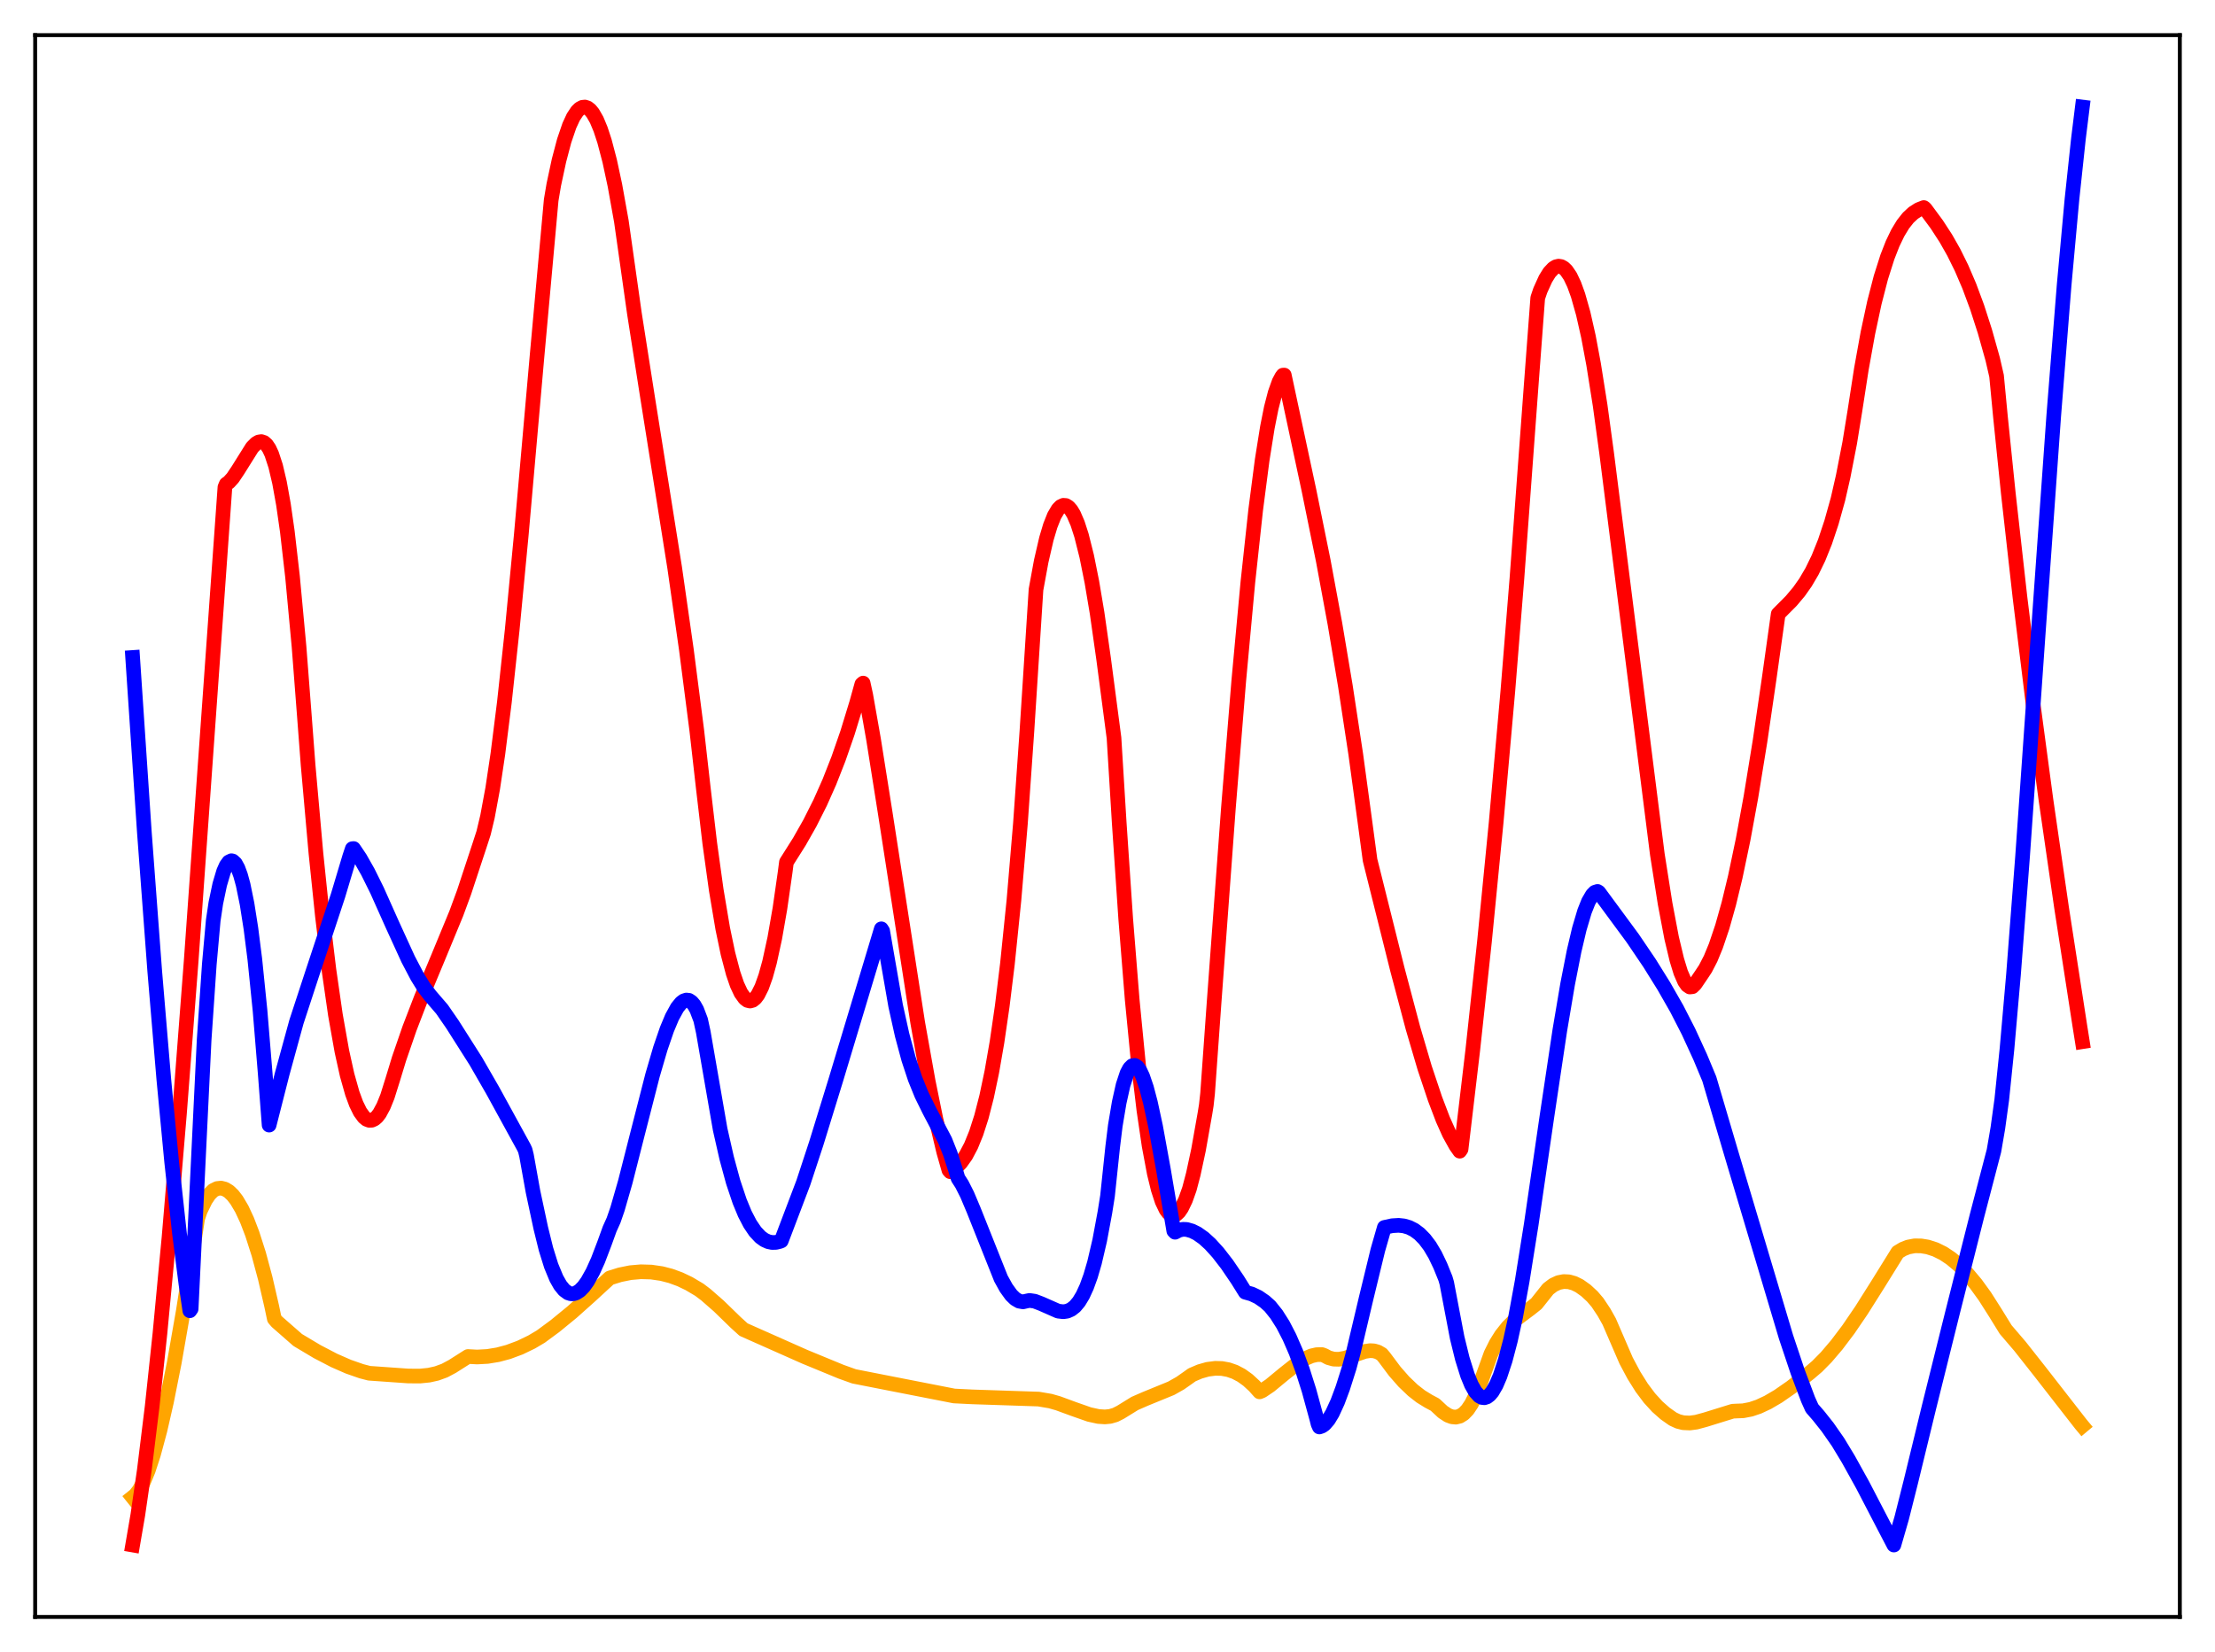 <?xml version="1.0" encoding="utf-8" standalone="no"?>
<!DOCTYPE svg PUBLIC "-//W3C//DTD SVG 1.1//EN"
  "http://www.w3.org/Graphics/SVG/1.1/DTD/svg11.dtd">
<svg xmlns:xlink="http://www.w3.org/1999/xlink" width="453.6pt" height="338.4pt" viewBox="0 0 453.6 338.4" xmlns="http://www.w3.org/2000/svg" version="1.1">
 <defs>
  <style type="text/css">*{stroke-linejoin: round; stroke-linecap: butt}</style>
 </defs>
 <g id="figure_1">
  <g id="patch_1">
   <path d="M 0 338.4 
L 453.6 338.4 
L 453.6 0 
L 0 0 
z
" style="fill: #ffffff"/>
  </g>
  <g id="axes_1">
   <g id="patch_2">
    <path d="M 7.2 331.2 
L 446.4 331.2 
L 446.4 7.2 
L 7.2 7.2 
z
" style="fill: #ffffff"/>
   </g>
   <g id="matplotlib.axis_1"/>
   <g id="matplotlib.axis_2"/>
   <g id="line2d_1">
    <path d="M 27.164 306.686 
L 27.696 306.26 
L 28.495 305.236 
L 29.293 303.774 
L 30.358 301.187 
L 31.423 297.929 
L 32.753 292.992 
L 34.084 287.178 
L 35.681 279.154 
L 37.545 268.5 
L 39.674 254.814 
L 40.473 249.591 
L 41.005 248.022 
L 42.07 245.824 
L 42.868 244.634 
L 43.667 243.839 
L 44.465 243.448 
L 45.264 243.363 
L 46.063 243.564 
L 46.861 244.046 
L 47.66 244.806 
L 48.458 245.839 
L 49.523 247.641 
L 50.588 249.927 
L 51.652 252.702 
L 52.983 256.865 
L 54.314 261.817 
L 55.645 267.586 
L 56.177 270.129 
L 56.71 270.749 
L 60.969 274.478 
L 64.961 276.858 
L 68.422 278.662 
L 71.35 279.944 
L 74.012 280.873 
L 75.609 281.288 
L 83.594 281.849 
L 85.99 281.866 
L 87.853 281.679 
L 89.45 281.323 
L 91.047 280.74 
L 92.644 279.887 
L 95.839 277.859 
L 97.702 277.96 
L 99.831 277.844 
L 101.961 277.495 
L 104.09 276.927 
L 106.486 276.036 
L 108.881 274.881 
L 110.745 273.775 
L 113.673 271.615 
L 117.133 268.782 
L 120.86 265.453 
L 124.852 261.777 
L 126.982 261.115 
L 129.111 260.685 
L 131.241 260.5 
L 133.37 260.563 
L 135.5 260.875 
L 137.363 261.357 
L 139.226 262.04 
L 141.089 262.926 
L 143.219 264.193 
L 144.55 265.2 
L 147.212 267.53 
L 150.672 270.892 
L 152.269 272.344 
L 164.78 277.9 
L 172.233 280.972 
L 174.895 281.925 
L 182.614 283.442 
L 195.391 285.943 
L 199.117 286.127 
L 212.692 286.579 
L 215.088 286.988 
L 216.685 287.444 
L 219.879 288.617 
L 223.073 289.737 
L 224.937 290.144 
L 226.268 290.231 
L 227.332 290.129 
L 228.397 289.821 
L 229.462 289.283 
L 232.39 287.473 
L 234.519 286.544 
L 239.843 284.366 
L 241.706 283.312 
L 243.303 282.19 
L 244.102 281.616 
L 245.699 280.934 
L 247.296 280.48 
L 248.893 280.276 
L 250.224 280.315 
L 251.555 280.558 
L 252.886 281.022 
L 254.217 281.723 
L 255.548 282.678 
L 256.879 283.905 
L 257.943 285.097 
L 258.476 284.875 
L 260.073 283.796 
L 263.001 281.38 
L 265.663 279.282 
L 267.26 278.291 
L 268.591 277.721 
L 269.655 277.479 
L 270.72 277.465 
L 271.252 277.666 
L 272.051 278.099 
L 273.116 278.394 
L 274.18 278.423 
L 275.511 278.183 
L 277.375 277.548 
L 279.504 276.817 
L 280.569 276.658 
L 281.367 276.703 
L 282.166 276.936 
L 282.964 277.4 
L 283.497 278.035 
L 285.626 280.884 
L 287.489 283.011 
L 289.353 284.791 
L 290.95 286.036 
L 292.547 287.019 
L 293.878 287.728 
L 295.475 289.213 
L 296.54 289.909 
L 297.338 290.21 
L 298.137 290.28 
L 298.935 290.084 
L 299.734 289.588 
L 300.532 288.759 
L 301.331 287.566 
L 302.129 285.979 
L 302.928 283.972 
L 305.324 277.321 
L 306.388 275.193 
L 307.453 273.49 
L 308.784 271.811 
L 310.115 270.485 
L 313.309 268.101 
L 314.64 267.037 
L 317.036 264.023 
L 318.1 263.213 
L 319.165 262.713 
L 320.23 262.503 
L 321.295 262.559 
L 322.359 262.861 
L 323.424 263.386 
L 324.755 264.329 
L 326.086 265.56 
L 327.151 266.81 
L 328.481 268.808 
L 329.546 270.708 
L 333.007 278.709 
L 334.604 281.702 
L 336.201 284.249 
L 337.798 286.378 
L 339.395 288.126 
L 340.992 289.537 
L 342.589 290.663 
L 343.654 291.156 
L 344.719 291.422 
L 346.049 291.48 
L 347.38 291.304 
L 349.244 290.798 
L 354.833 289.066 
L 355.632 289.025 
L 356.963 288.975 
L 358.56 288.667 
L 360.157 288.125 
L 362.02 287.253 
L 364.15 286.003 
L 366.812 284.155 
L 370.538 281.247 
L 372.135 279.88 
L 373.999 277.987 
L 376.128 275.49 
L 378.524 272.319 
L 381.185 268.416 
L 384.646 262.931 
L 388.639 256.495 
L 389.703 255.856 
L 390.768 255.435 
L 392.099 255.186 
L 393.43 255.206 
L 394.761 255.425 
L 396.358 255.941 
L 397.955 256.732 
L 399.552 257.799 
L 401.149 259.137 
L 402.746 260.748 
L 404.609 262.965 
L 406.473 265.536 
L 408.602 268.884 
L 410.732 272.337 
L 413.66 275.758 
L 417.652 280.819 
L 426.17 291.754 
L 426.436 292.072 
L 426.436 292.072 
" clip-path="url(#p4a7ce754f5)" style="fill: none; stroke: #ffa500; stroke-width: 3; stroke-linecap: square"/>
   </g>
   <g id="line2d_2">
    <path d="M 27.164 316.473 
L 28.228 310.283 
L 29.559 301.106 
L 31.156 288.124 
L 32.753 273.156 
L 34.617 253.404 
L 36.746 228.156 
L 39.142 196.923 
L 42.336 152.093 
L 46.063 99.798 
L 46.329 99.159 
L 46.861 98.781 
L 47.66 97.902 
L 48.724 96.317 
L 51.652 91.639 
L 52.451 90.836 
L 52.983 90.531 
L 53.516 90.449 
L 54.048 90.624 
L 54.58 91.09 
L 55.113 91.879 
L 55.645 93.02 
L 56.444 95.459 
L 57.242 98.856 
L 58.041 103.295 
L 58.839 108.857 
L 59.904 118.136 
L 61.235 132.433 
L 62.3 146.251 
L 63.098 156.747 
L 64.695 174.738 
L 66.026 187.617 
L 67.357 198.632 
L 68.688 207.873 
L 70.019 215.37 
L 71.084 220.181 
L 72.148 223.956 
L 72.947 226.126 
L 73.745 227.752 
L 74.544 228.847 
L 75.076 229.276 
L 75.609 229.478 
L 76.141 229.458 
L 76.673 229.218 
L 77.206 228.758 
L 77.738 228.058 
L 78.537 226.575 
L 79.335 224.596 
L 80.4 221.204 
L 81.731 216.835 
L 83.86 210.662 
L 86.256 204.429 
L 89.716 196.128 
L 93.443 187.101 
L 95.04 182.76 
L 96.903 177.107 
L 98.234 173.075 
L 99.033 170.611 
L 99.831 167.264 
L 100.896 161.515 
L 101.961 154.398 
L 103.292 143.815 
L 104.889 129.013 
L 106.752 109.533 
L 109.946 73.285 
L 112.874 40.993 
L 113.407 37.834 
L 114.471 32.875 
L 115.536 28.833 
L 116.601 25.72 
L 117.399 23.99 
L 118.198 22.781 
L 118.73 22.263 
L 119.263 21.982 
L 119.795 21.929 
L 120.327 22.105 
L 120.86 22.52 
L 121.392 23.163 
L 122.191 24.558 
L 122.989 26.477 
L 123.788 28.908 
L 124.852 32.961 
L 125.917 37.924 
L 127.248 45.331 
L 129.91 64.158 
L 132.572 81.139 
L 138.161 116.271 
L 140.557 133.055 
L 142.687 149.594 
L 144.017 161.357 
L 145.348 172.708 
L 146.679 182.315 
L 148.01 190.224 
L 149.075 195.329 
L 150.14 199.37 
L 150.938 201.696 
L 151.737 203.408 
L 152.535 204.517 
L 153.068 204.918 
L 153.6 205.046 
L 154.132 204.9 
L 154.665 204.478 
L 155.197 203.775 
L 155.996 202.184 
L 156.794 199.951 
L 157.593 197.064 
L 158.657 192.177 
L 159.722 186.075 
L 160.787 178.643 
L 161.053 176.594 
L 163.715 172.377 
L 165.844 168.62 
L 167.974 164.385 
L 169.837 160.19 
L 171.7 155.448 
L 173.564 150.075 
L 175.427 143.984 
L 176.492 140.149 
L 176.758 139.923 
L 177.29 142.36 
L 178.887 151.425 
L 181.283 166.536 
L 187.937 209.499 
L 190.067 221.419 
L 191.664 229.263 
L 193.261 235.959 
L 194.326 239.696 
L 194.592 240.001 
L 195.657 239.28 
L 196.721 238.208 
L 197.786 236.714 
L 198.851 234.702 
L 199.916 232.084 
L 200.98 228.767 
L 202.045 224.625 
L 203.11 219.556 
L 204.175 213.433 
L 205.239 206.115 
L 206.304 197.445 
L 207.635 184.447 
L 208.966 168.714 
L 210.297 149.762 
L 212.16 120.764 
L 213.225 114.952 
L 214.289 110.347 
L 215.088 107.67 
L 215.887 105.656 
L 216.685 104.3 
L 217.217 103.759 
L 217.75 103.506 
L 218.282 103.544 
L 218.815 103.869 
L 219.347 104.476 
L 219.879 105.365 
L 220.678 107.219 
L 221.476 109.691 
L 222.541 113.934 
L 223.606 119.24 
L 224.671 125.584 
L 226.001 134.932 
L 228.131 151.142 
L 229.196 168.489 
L 230.527 188.176 
L 231.857 204.77 
L 233.188 218.445 
L 234.253 227.411 
L 235.318 234.67 
L 236.383 240.352 
L 237.181 243.622 
L 237.98 246.08 
L 238.778 247.756 
L 239.311 248.473 
L 239.843 248.854 
L 240.375 248.932 
L 240.908 248.72 
L 241.44 248.224 
L 241.972 247.44 
L 242.771 245.786 
L 243.569 243.542 
L 244.368 240.511 
L 245.433 235.553 
L 246.764 228.041 
L 247.03 226.383 
L 247.296 223.971 
L 248.627 205.349 
L 251.555 165.583 
L 253.684 139.411 
L 255.548 119.229 
L 257.145 104.455 
L 258.476 94.213 
L 259.54 87.545 
L 260.339 83.537 
L 261.137 80.449 
L 261.936 78.207 
L 262.468 77.201 
L 262.735 76.845 
L 263.001 76.832 
L 268.058 100.445 
L 270.986 114.854 
L 273.382 127.812 
L 275.511 140.508 
L 277.641 154.507 
L 279.504 168.233 
L 280.569 176.179 
L 286.159 198.549 
L 289.353 210.59 
L 291.748 218.725 
L 293.878 225.09 
L 295.475 229.288 
L 296.806 232.26 
L 298.137 234.664 
L 298.935 235.799 
L 299.201 235.41 
L 301.597 215.139 
L 303.993 192.918 
L 306.388 168.487 
L 308.784 141.557 
L 310.647 118.435 
L 313.575 78.772 
L 314.906 61.028 
L 315.439 59.457 
L 316.503 57.112 
L 317.302 55.825 
L 318.1 54.97 
L 318.633 54.644 
L 319.165 54.517 
L 319.697 54.599 
L 320.23 54.896 
L 320.762 55.406 
L 321.561 56.58 
L 322.359 58.262 
L 323.158 60.467 
L 324.223 64.226 
L 325.287 68.942 
L 326.352 74.649 
L 327.683 83.03 
L 329.014 92.806 
L 339.395 174.966 
L 340.992 185.097 
L 342.323 192.115 
L 343.388 196.583 
L 344.186 199.188 
L 344.985 201.035 
L 345.517 201.802 
L 346.049 202.169 
L 346.582 202.109 
L 347.114 201.596 
L 348.445 199.633 
L 349.244 198.424 
L 350.308 196.361 
L 351.373 193.782 
L 352.704 189.84 
L 354.035 185.106 
L 355.366 179.592 
L 356.963 171.968 
L 358.56 163.275 
L 360.423 151.839 
L 362.287 139.071 
L 364.15 125.767 
L 366.812 123.09 
L 368.409 121.191 
L 369.74 119.301 
L 371.071 117.035 
L 372.401 114.297 
L 373.732 110.985 
L 375.063 106.997 
L 376.394 102.23 
L 377.459 97.557 
L 378.79 90.727 
L 379.855 84.168 
L 381.185 75.571 
L 382.516 68.209 
L 383.847 61.995 
L 385.178 56.842 
L 386.509 52.651 
L 387.574 49.924 
L 388.639 47.71 
L 389.703 45.951 
L 390.768 44.602 
L 391.833 43.614 
L 392.897 42.933 
L 393.962 42.517 
L 394.228 42.717 
L 396.624 45.965 
L 398.487 48.834 
L 400.084 51.647 
L 401.681 54.875 
L 403.279 58.6 
L 404.876 62.904 
L 406.473 67.86 
L 408.07 73.539 
L 408.868 77.006 
L 409.667 85.395 
L 411.264 100.969 
L 413.66 122.344 
L 416.321 143.982 
L 418.983 163.846 
L 422.177 185.916 
L 425.904 210.019 
L 426.436 213.367 
L 426.436 213.367 
" clip-path="url(#p4a7ce754f5)" style="fill: none; stroke: #ff0000; stroke-width: 3; stroke-linecap: square"/>
   </g>
   <g id="line2d_3">
    <path d="M 27.164 134.676 
L 29.559 170.418 
L 31.689 198.953 
L 33.552 221.147 
L 35.149 237.95 
L 36.746 252.569 
L 38.077 263.009 
L 38.876 268.485 
L 39.142 268.108 
L 41.804 213.004 
L 42.868 197.459 
L 43.667 188.543 
L 44.199 184.976 
L 44.998 181.173 
L 45.796 178.484 
L 46.329 177.285 
L 46.861 176.557 
L 47.393 176.301 
L 47.66 176.366 
L 48.192 176.853 
L 48.724 177.817 
L 49.257 179.265 
L 49.789 181.21 
L 50.588 185.117 
L 51.386 190.195 
L 52.185 196.498 
L 53.249 206.982 
L 54.314 219.948 
L 55.113 230.459 
L 57.775 220.005 
L 60.703 209.316 
L 63.897 199.564 
L 69.22 183.449 
L 71.616 175.44 
L 72.148 173.843 
L 72.415 173.812 
L 73.745 175.79 
L 75.343 178.61 
L 77.206 182.373 
L 80.4 189.519 
L 83.594 196.503 
L 85.457 200.054 
L 86.788 202.202 
L 88.119 203.941 
L 90.515 206.726 
L 92.644 209.811 
L 97.436 217.358 
L 100.896 223.367 
L 107.284 235.026 
L 107.551 235.598 
L 107.817 236.669 
L 109.148 244.068 
L 110.745 251.554 
L 111.809 255.86 
L 112.874 259.276 
L 113.939 261.852 
L 114.737 263.262 
L 115.536 264.247 
L 116.335 264.829 
L 116.867 265.003 
L 117.399 265.014 
L 117.932 264.867 
L 118.73 264.366 
L 119.529 263.546 
L 120.327 262.429 
L 121.392 260.515 
L 122.457 258.158 
L 123.788 254.669 
L 124.852 251.731 
L 125.651 249.957 
L 126.449 247.654 
L 128.047 242.107 
L 130.442 232.692 
L 133.636 220.224 
L 135.233 214.762 
L 136.564 210.88 
L 137.629 208.334 
L 138.694 206.397 
L 139.492 205.413 
L 140.025 205.014 
L 140.557 204.84 
L 141.089 204.9 
L 141.622 205.248 
L 142.154 205.877 
L 142.687 206.819 
L 143.485 208.923 
L 144.017 211.373 
L 147.478 231.331 
L 148.809 237.204 
L 150.14 242.101 
L 151.471 246.075 
L 152.535 248.642 
L 153.6 250.695 
L 154.665 252.268 
L 155.729 253.399 
L 156.528 253.978 
L 157.327 254.341 
L 158.125 254.504 
L 158.924 254.481 
L 159.722 254.286 
L 159.988 254.179 
L 164.513 242.254 
L 167.175 234.162 
L 171.168 221.204 
L 180.484 190.257 
L 180.751 190.68 
L 183.412 206.006 
L 184.743 212.002 
L 186.074 216.947 
L 187.405 220.978 
L 188.736 224.259 
L 190.333 227.505 
L 193.527 233.582 
L 194.592 236.271 
L 195.657 239.585 
L 196.189 241.348 
L 196.988 242.586 
L 198.052 244.689 
L 199.383 247.844 
L 204.973 261.875 
L 206.038 263.804 
L 207.103 265.28 
L 207.901 266.052 
L 208.7 266.519 
L 209.498 266.664 
L 210.297 266.482 
L 210.829 266.374 
L 211.894 266.532 
L 213.225 267.04 
L 216.685 268.565 
L 217.75 268.692 
L 218.548 268.573 
L 219.347 268.223 
L 220.145 267.595 
L 220.944 266.64 
L 221.743 265.316 
L 222.541 263.576 
L 223.34 261.369 
L 224.138 258.634 
L 225.203 254.075 
L 226.268 248.348 
L 226.8 245 
L 227.865 234.892 
L 228.397 230.57 
L 229.196 225.816 
L 229.994 222.249 
L 230.793 219.83 
L 231.325 218.826 
L 231.857 218.303 
L 232.39 218.219 
L 232.922 218.565 
L 233.455 219.319 
L 233.987 220.445 
L 234.785 222.786 
L 235.584 225.817 
L 236.649 230.747 
L 238.246 239.521 
L 240.375 252.129 
L 240.641 252.404 
L 241.44 251.99 
L 242.239 251.805 
L 243.037 251.838 
L 244.102 252.145 
L 245.167 252.671 
L 246.497 253.61 
L 247.828 254.822 
L 249.425 256.582 
L 251.289 258.991 
L 253.418 262.122 
L 255.015 264.688 
L 256.346 265.063 
L 257.677 265.696 
L 259.008 266.613 
L 260.073 267.569 
L 261.404 269.234 
L 262.735 271.335 
L 264.065 273.906 
L 265.396 276.979 
L 266.727 280.592 
L 268.058 284.785 
L 269.655 290.629 
L 269.921 291.693 
L 270.188 292.292 
L 270.72 292.112 
L 271.252 291.734 
L 272.051 290.809 
L 272.849 289.485 
L 273.914 287.172 
L 274.979 284.316 
L 276.31 280.122 
L 277.108 277.165 
L 279.77 265.906 
L 282.166 256.045 
L 283.497 251.417 
L 285.094 251.07 
L 286.425 250.99 
L 287.489 251.106 
L 288.554 251.416 
L 289.619 251.952 
L 290.684 252.748 
L 291.748 253.832 
L 292.813 255.238 
L 293.878 257.033 
L 294.943 259.251 
L 296.007 261.879 
L 296.273 262.798 
L 298.403 273.989 
L 299.468 278.319 
L 300.532 281.724 
L 301.331 283.663 
L 302.129 285.077 
L 302.928 285.951 
L 303.46 286.246 
L 303.993 286.304 
L 304.525 286.127 
L 305.057 285.722 
L 305.59 285.093 
L 306.388 283.719 
L 307.187 281.852 
L 308.252 278.623 
L 309.316 274.579 
L 310.381 269.723 
L 311.712 262.455 
L 313.575 250.789 
L 316.769 228.822 
L 319.431 211.026 
L 321.028 201.565 
L 322.359 194.786 
L 323.424 190.267 
L 324.489 186.682 
L 325.287 184.675 
L 326.086 183.302 
L 326.618 182.76 
L 327.151 182.591 
L 327.417 182.768 
L 334.337 192.161 
L 337.798 197.274 
L 340.726 201.975 
L 343.388 206.632 
L 345.783 211.313 
L 348.179 216.528 
L 350.042 221.001 
L 354.567 236.343 
L 365.747 273.841 
L 368.143 281.007 
L 370.272 286.666 
L 371.071 288.447 
L 372.401 289.979 
L 374.265 292.324 
L 376.394 295.381 
L 378.524 298.905 
L 381.452 304.186 
L 385.711 312.389 
L 387.84 316.473 
L 389.437 310.952 
L 391.3 303.566 
L 395.027 288.252 
L 399.818 269.005 
L 404.876 248.96 
L 408.336 235.708 
L 409.135 231.054 
L 409.933 225.248 
L 410.998 214.884 
L 412.329 199.695 
L 414.192 175.437 
L 417.386 129.911 
L 420.58 85.114 
L 422.71 58.338 
L 424.307 40.848 
L 425.638 28.371 
L 426.436 21.927 
L 426.436 21.927 
" clip-path="url(#p4a7ce754f5)" style="fill: none; stroke: #0000ff; stroke-width: 3; stroke-linecap: square"/>
   </g>
   <g id="patch_3">
    <path d="M 7.2 331.2 
L 7.2 7.2 
" style="fill: none; stroke: #000000; stroke-width: 0.8; stroke-linejoin: miter; stroke-linecap: square"/>
   </g>
   <g id="patch_4">
    <path d="M 446.4 331.2 
L 446.4 7.2 
" style="fill: none; stroke: #000000; stroke-width: 0.8; stroke-linejoin: miter; stroke-linecap: square"/>
   </g>
   <g id="patch_5">
    <path d="M 7.2 331.2 
L 446.4 331.2 
" style="fill: none; stroke: #000000; stroke-width: 0.8; stroke-linejoin: miter; stroke-linecap: square"/>
   </g>
   <g id="patch_6">
    <path d="M 7.2 7.2 
L 446.4 7.2 
" style="fill: none; stroke: #000000; stroke-width: 0.8; stroke-linejoin: miter; stroke-linecap: square"/>
   </g>
  </g>
 </g>
 <defs>
  <clipPath id="p4a7ce754f5">
   <rect x="7.2" y="7.2" width="439.2" height="324"/>
  </clipPath>
 </defs>
</svg>
